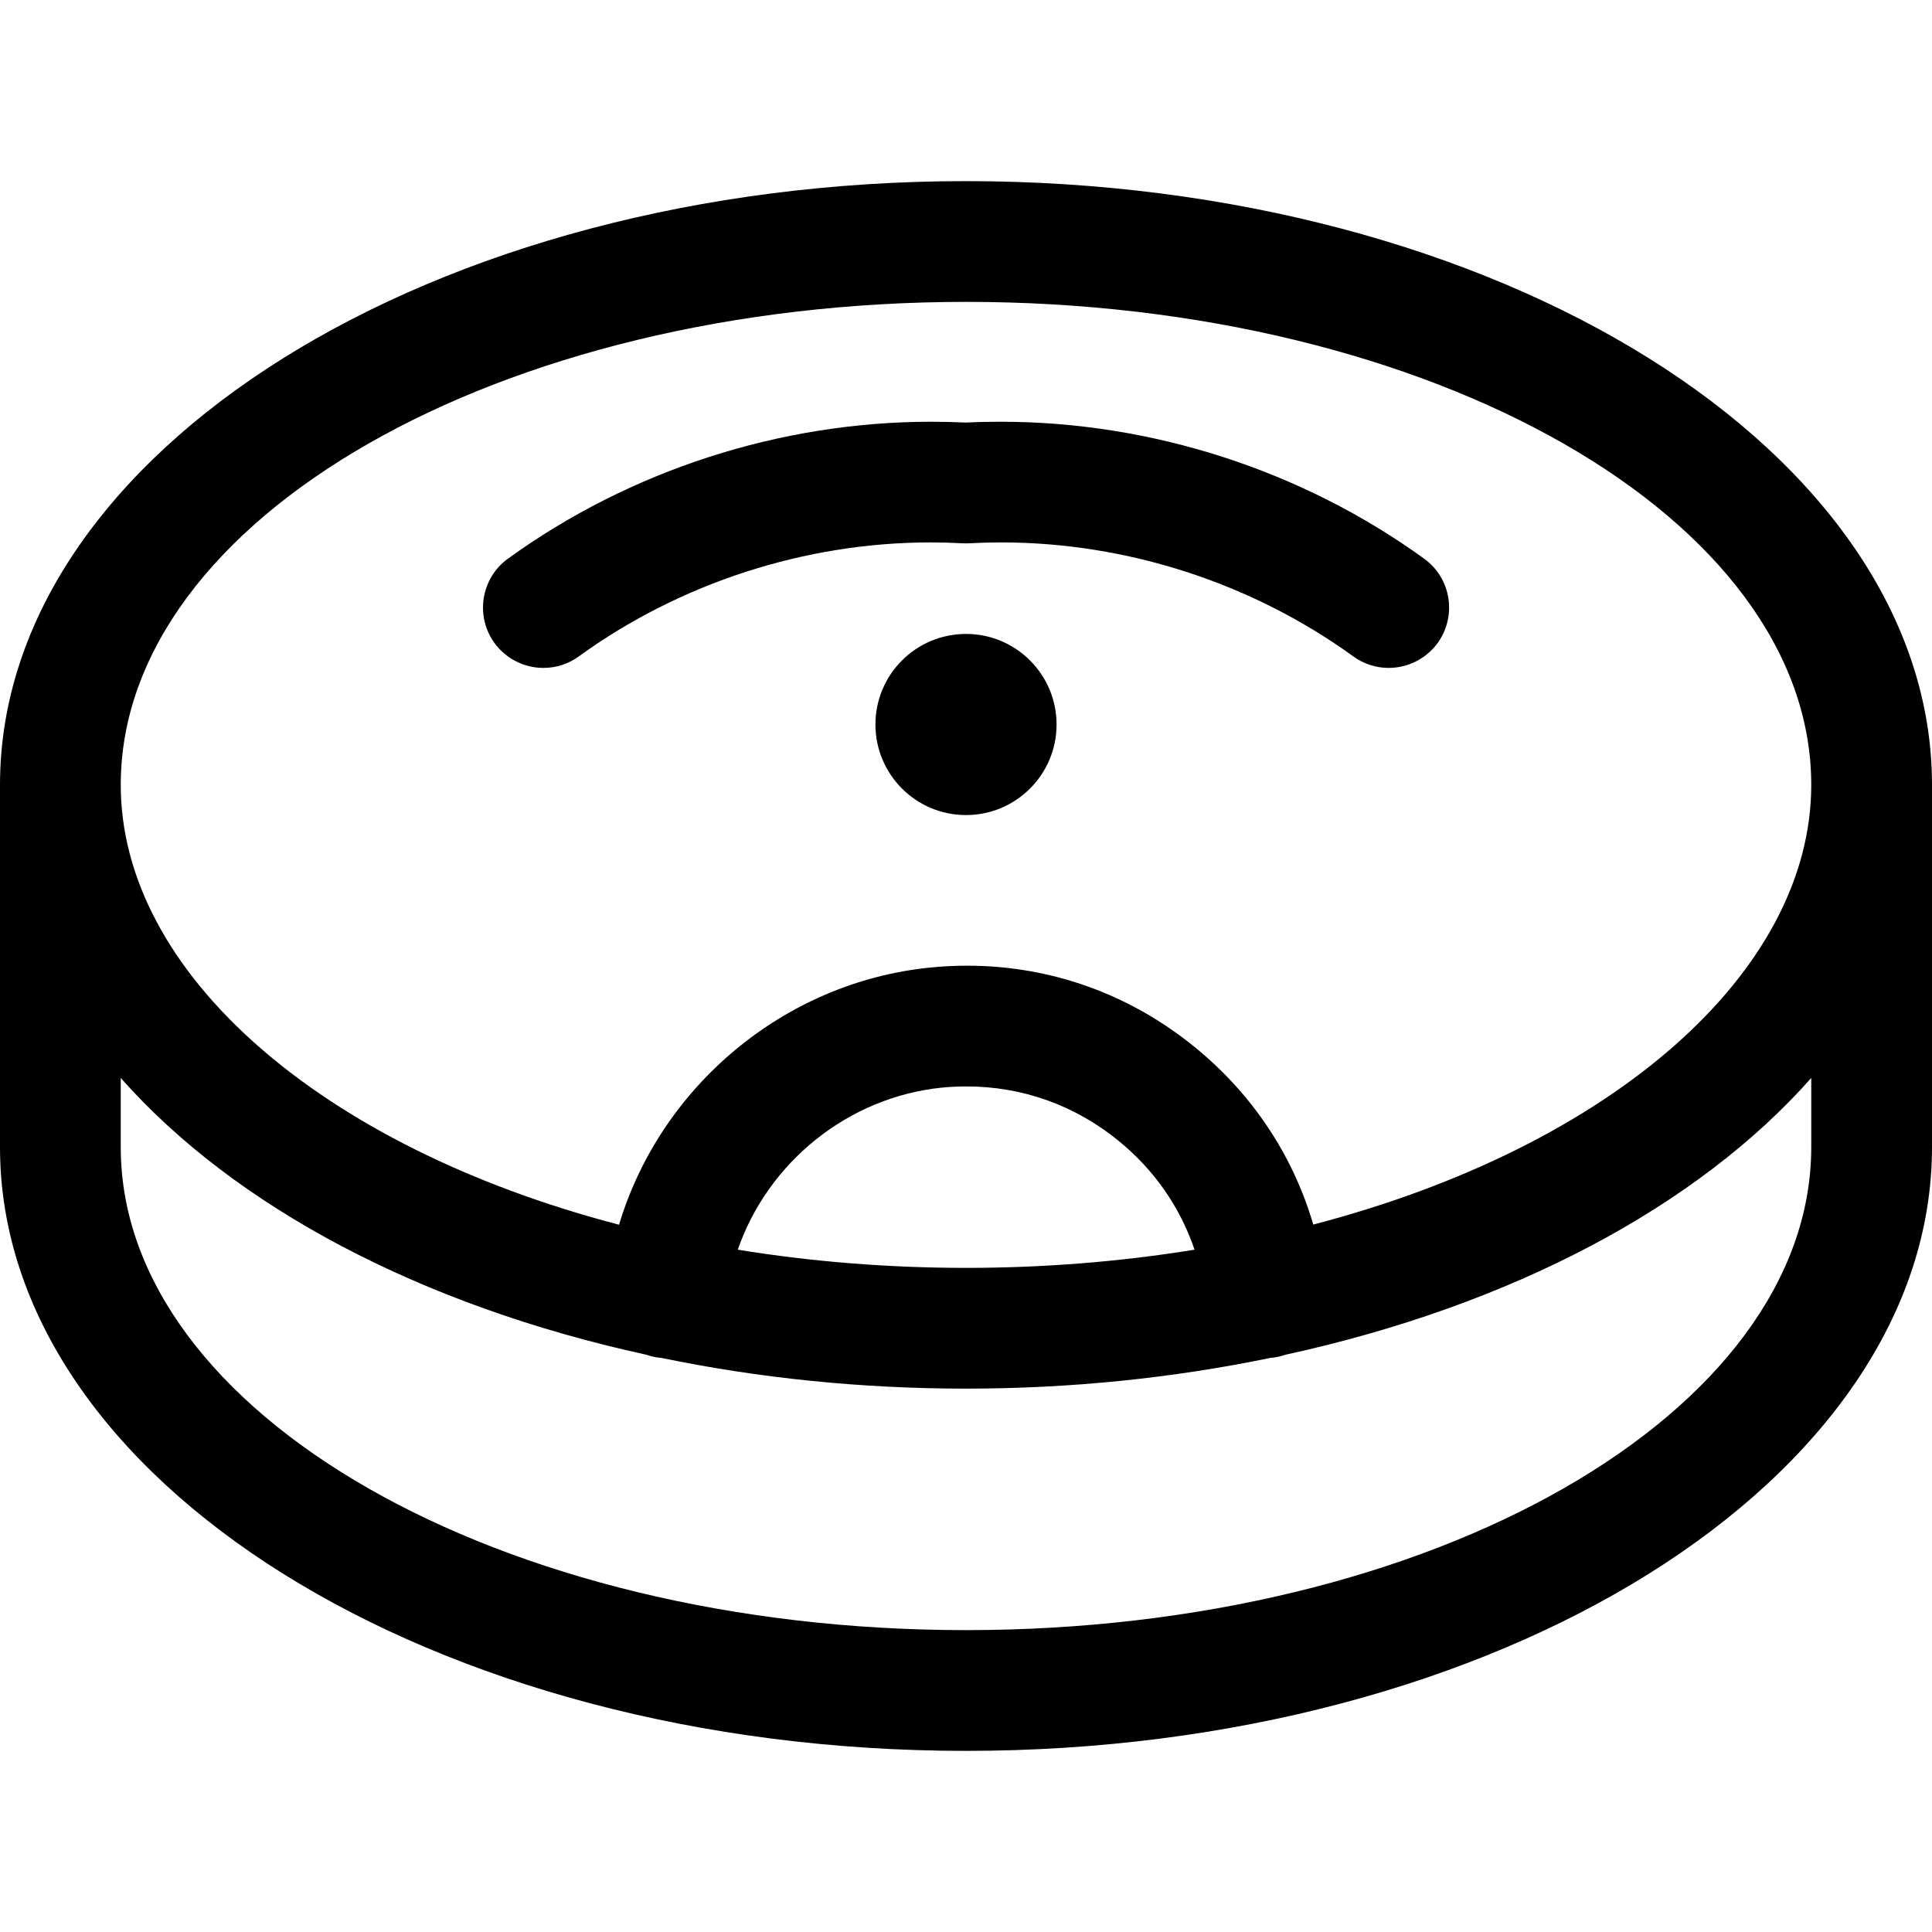 <?xml version="1.0" encoding="utf-8"?>
<!-- Generator: Adobe Illustrator 22.1.0, SVG Export Plug-In . SVG Version: 6.00 Build 0)  -->
<svg version="1.1" id="Layer_1" xmlns="http://www.w3.org/2000/svg" xmlns:xlink="http://www.w3.org/1999/xlink" x="0px" y="0px"
	 viewBox="0 0 24 24" style="enable-background:new 0 0 24 24;" xml:space="preserve">
<title>cleaning-robot</title>
<g>
	<path d="M12,21.75c-6.617,0-12-3.365-12-7.5v-4.5c0-4.135,5.383-7.5,12-7.5c6.617,0,12,3.365,12,7.5v4.5
		C24,18.385,18.617,21.75,12,21.75z M1.5,14.25c0,3.308,4.71,6,10.5,6c5.79,0,10.5-2.692,10.5-6v-0.859
		c-1.415,1.599-3.726,2.826-6.531,3.438c-0.056,0.019-0.11,0.031-0.164,0.037c-0.005,0.001-0.012,0.001-0.018,0.001
		C14.563,17.121,13.289,17.25,12,17.25c-1.288,0-2.562-0.128-3.786-0.382c-0.01,0-0.019-0.001-0.029-0.003
		c-0.047-0.004-0.1-0.017-0.156-0.036C5.226,16.217,2.915,14.99,1.5,13.391V14.25z M9.165,15.524
		c0.922,0.15,1.874,0.226,2.835,0.226c0.962,0,1.915-0.076,2.839-0.226c-0.179-0.528-0.5-0.99-0.942-1.351
		c-0.542-0.443-1.196-0.677-1.891-0.677c-0.102,0-0.205,0.005-0.308,0.015C10.536,13.63,9.542,14.436,9.165,15.524z M12,3.75
		c-5.79,0-10.5,2.692-10.5,6c0,2.325,2.472,4.493,6.19,5.464c0.517-1.721,2.053-3.011,3.858-3.194
		c0.153-0.016,0.309-0.024,0.463-0.024c1.041,0,2.022,0.351,2.835,1.015c0.711,0.581,1.214,1.336,1.468,2.201
		C20.03,14.242,22.5,12.075,22.5,9.75C22.5,6.442,17.79,3.75,12,3.75z"/>
	<circle cx="12" cy="9" r="1.125"/>
	<path d="M17.251,8.297c-0.159,0-0.311-0.049-0.44-0.143c-1.261-0.913-2.815-1.416-4.375-1.416c-0.132,0-0.264,0.004-0.396,0.011
		c-0.007,0-0.034,0.001-0.04,0.001l-0.041-0.001c-0.132-0.007-0.265-0.011-0.397-0.011c-1.558,0-3.111,0.503-4.372,1.416
		C7.061,8.248,6.909,8.297,6.75,8.297c-0.24,0-0.467-0.116-0.608-0.31C5.9,7.652,5.975,7.182,6.31,6.94
		c1.515-1.097,3.382-1.701,5.258-1.701c0.144,0,0.288,0.004,0.432,0.01c0.144-0.007,0.288-0.01,0.431-0.01
		c1.876,0,3.744,0.604,5.26,1.701c0.162,0.117,0.269,0.291,0.301,0.489c0.031,0.198-0.016,0.396-0.133,0.559
		C17.718,8.181,17.491,8.297,17.251,8.297z"/>
</g>
</svg>
